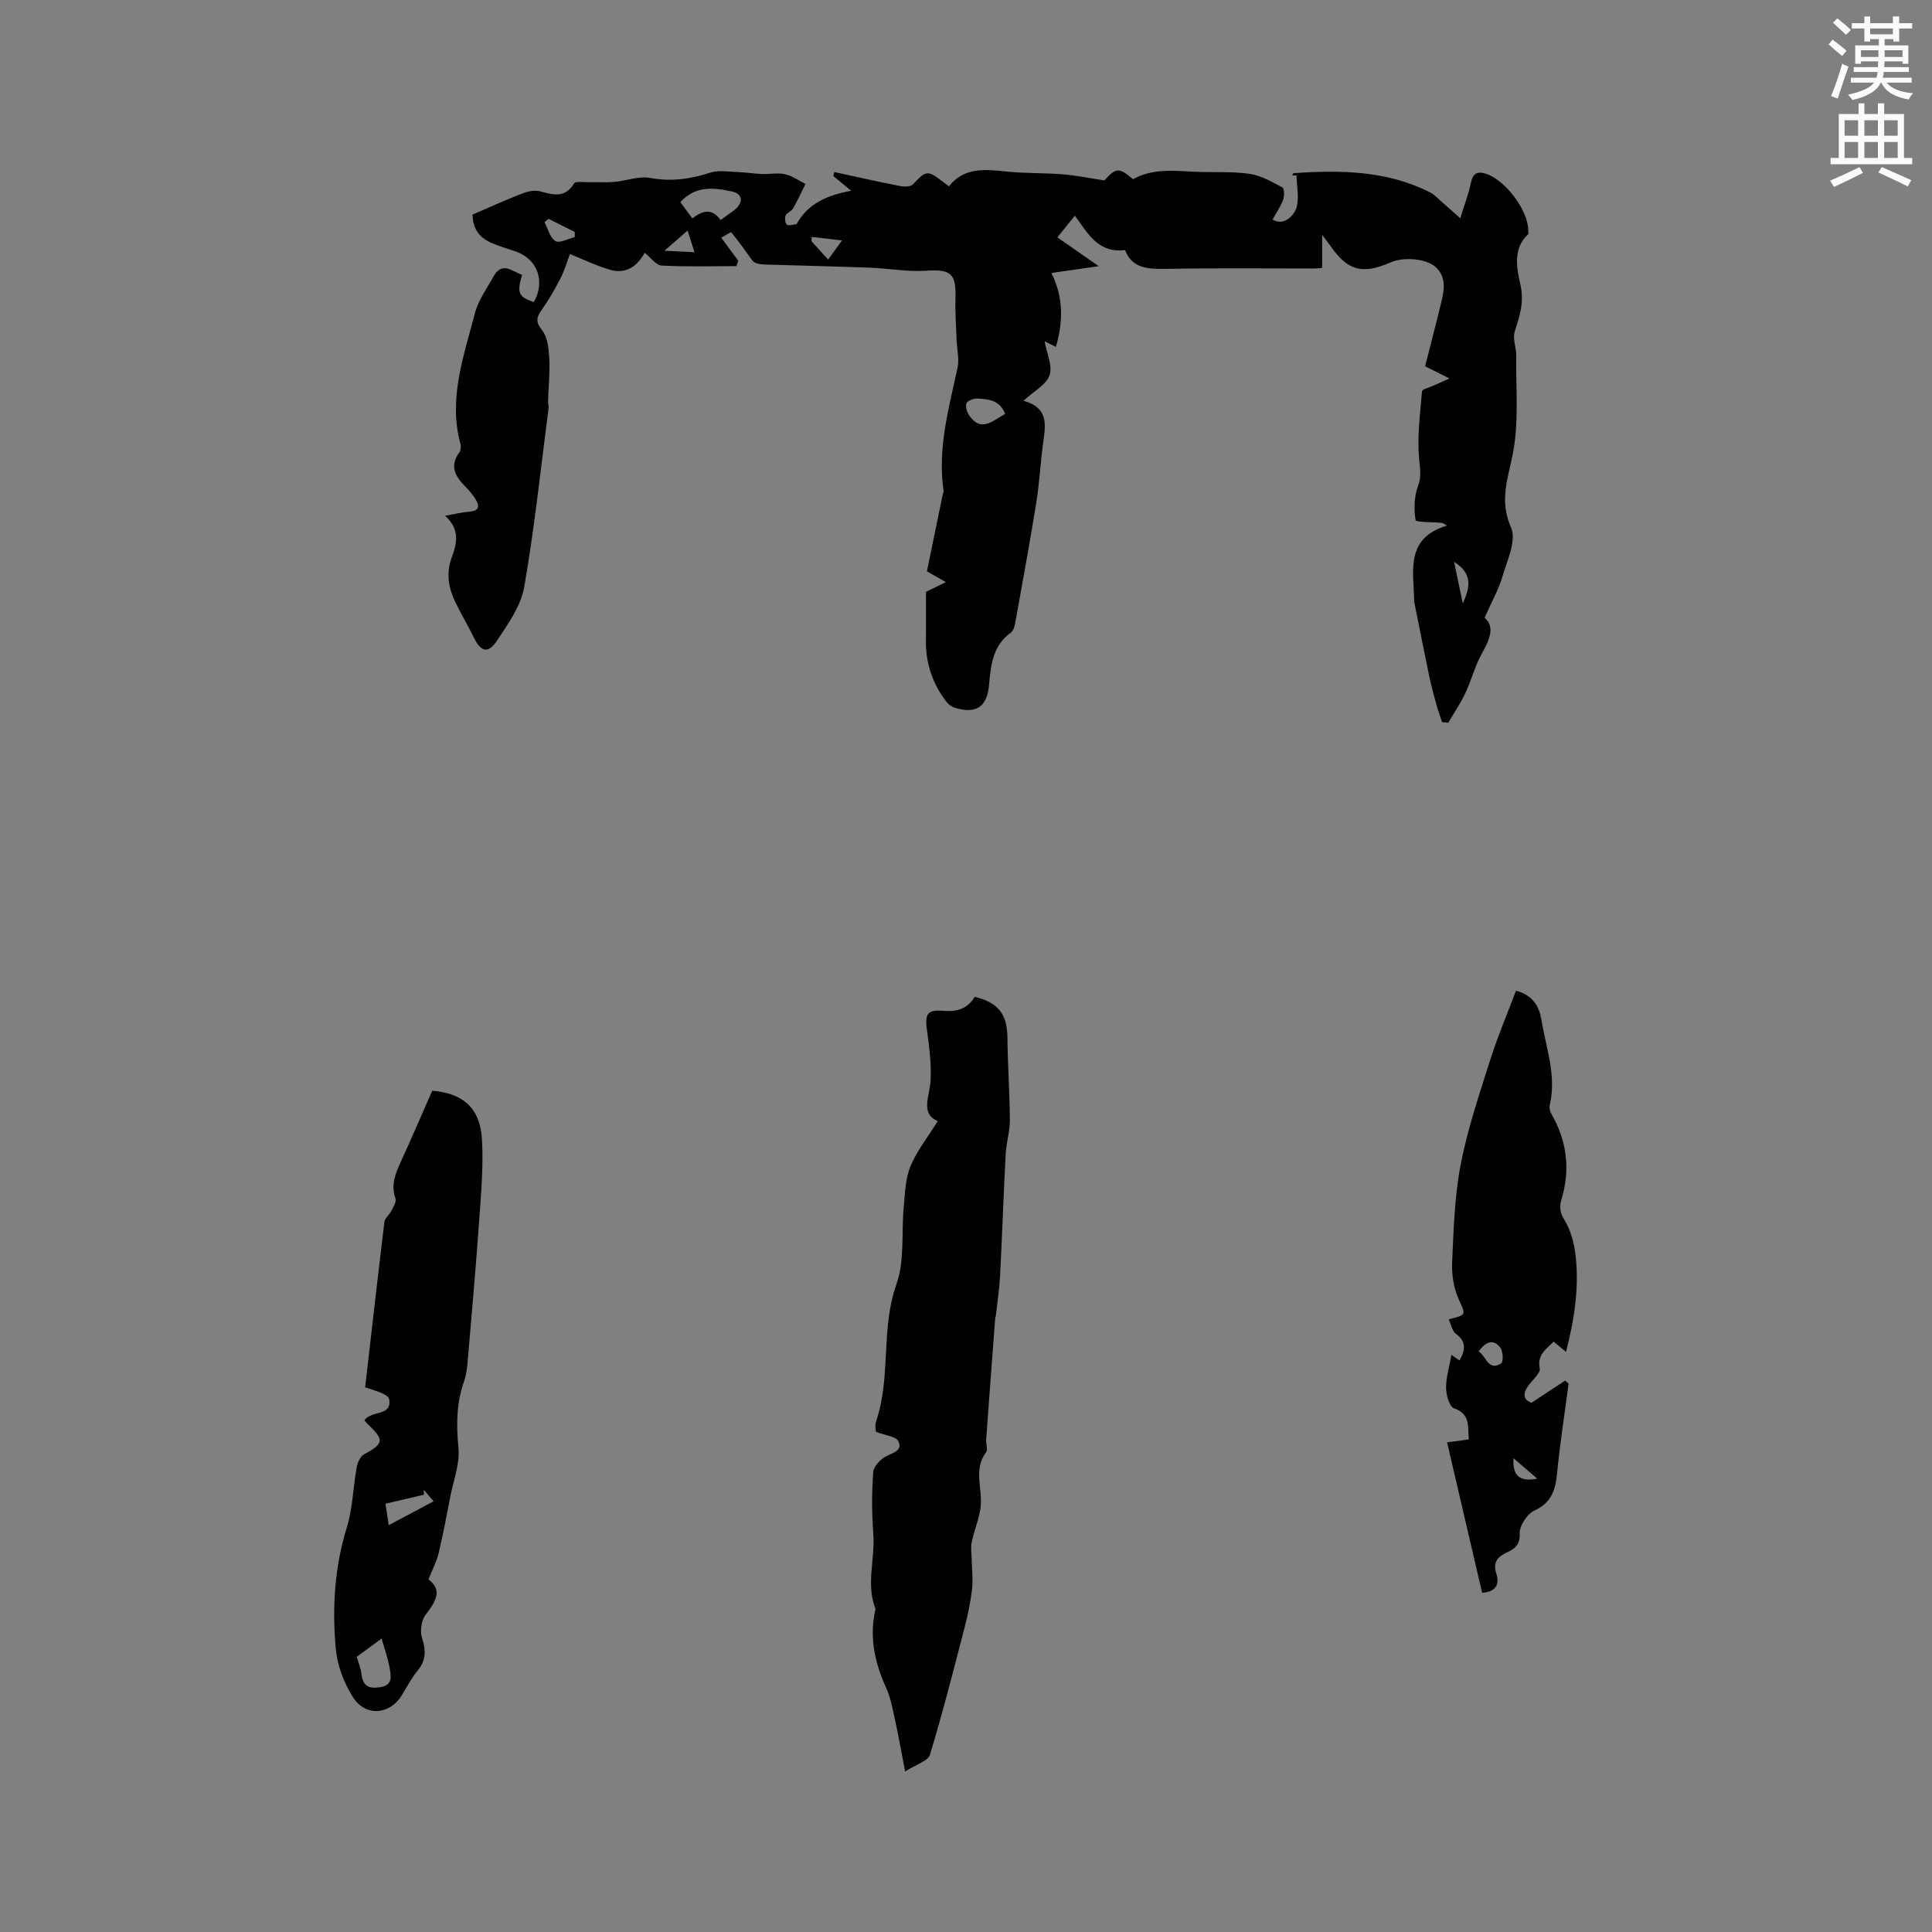 <svg enable-background="new 0 0 400 400" viewBox="0 0 400 400" xmlns="http://www.w3.org/2000/svg"><rect x="0" y="0" width="400" height="400" fill="#808080" stroke="none"/><path d="m378.6 9.2.8-1c.9.7 1.9 1.4 2.9 2.3l-.9 1.1c-1.1-.9-2-1.7-2.8-2.4zm.5 10.7c.9-2.1 1.6-4.3 2.3-6.7.4.2.8.4 1.3.6-.7 2.1-1.5 4.3-2.2 6.6zm.4-15.2.9-.9c1 .8 2 1.6 2.8 2.4l-1 1c-1-.9-1.9-1.8-2.7-2.5zm12.5-1.3h1.2v1.4h2.7v1.1h-2.7v2.7h-1.2v-.5h-1.8v1.3h4.9v3.8h-1.2v-.5h-3.7c0 .4-.1.9-.1 1.2h5.1v1h-5.2c0 .5-.1.9-.2 1.2h6v1h-5.2c1.1 1.3 2.9 2 5.5 2.2-.4.4-.7.8-.9 1.3-2.9-.5-4.8-1.6-5.7-3.5h-.1c-.8 1.7-2.7 2.9-5.9 3.6-.2-.4-.6-.8-.9-1.1 2.8-.6 4.6-1.4 5.4-2.5h-4.8v-1h5.3c.1-.3.2-.7.2-1.2h-4.9v-1h5c0-.4 0-.8.1-1.2h-3.6v.5h-1.2v-3.8h4.9v-1.3h-1.8v.5h-1.2v-2.7h-2.6v-1.1h2.6v-1.4h1.2v1.4h4.7v-1.4zm-6.7 8.4h3.6c0-.4 0-.9 0-1.4h-3.6zm1.9-4.7h4.7v-1.2h-4.7zm6.7 3.3h-3.7v1.4h3.7z" fill="#fafbfc"/><path d="m384.7 21.4h1.3v2.2h2.8v-2.2h1.3v2.2h4.1v9.1h1.7v1.3h-16.9v-1.3h1.7v-9.1h4.1v-2.2zm.3 13.2.7 1.2c-1.8.9-3.8 1.9-6 2.9-.2-.4-.5-.8-.8-1.3 2.4-1 4.4-2 6.1-2.8zm-3.1-6.5h2.8v-3.2h-2.8zm0 4.6h2.8v-3.3h-2.8zm4.1-4.6h2.8v-3.2h-2.8zm0 4.6h2.8v-3.3h-2.8zm3.6 1.9c2.1.9 4.1 1.8 6.1 2.7l-.7 1.3c-2.2-1.1-4.2-2-6.1-2.9zm3.3-9.7h-2.8v3.2h2.8zm-2.8 7.8h2.8v-3.3h-2.8z" fill="#fafbfc"/><g fill="#010104"><path d="m117.99 52.6c-.63 1.66-1.11 3.4-1.92 4.97-1.14 2.22-2.38 4.42-3.82 6.44-1.11 1.56-1.49 2.51-.04 4.32 1.15 1.43 1.39 3.8 1.51 5.78.16 2.93-.15 5.89-.25 8.84-.02.53.17 1.07.1 1.58-1.61 12.37-2.9 24.79-5.05 37.06-.69 3.93-3.37 7.65-5.67 11.11-1.79 2.69-3.31 2.24-4.72-.65-1.2-2.47-2.63-4.84-3.82-7.31-1.42-2.94-2-5.93-.83-9.2 1-2.79 1.97-5.74-1.33-8.76 2.15-.38 3.52-.73 4.9-.83 2.04-.14 2.42-1.04 1.38-2.64-.57-.88-1.25-1.73-1.99-2.47-2.1-2.09-3.46-4.24-1.36-7.15.32-.44.39-1.26.24-1.81-2.54-9.41.72-18.21 3.01-27.05.7-2.68 2.47-5.1 3.84-7.58 1.79-3.23 3.89-1.04 5.93-.35-1.13 3.73-.73 4.62 2.44 5.63 2.38-4.27.78-8.83-3.67-10.43-1.69-.61-3.45-1.07-5.09-1.79-2.38-1.05-3.93-2.8-3.93-5.89 3.43-1.47 6.88-3.05 10.42-4.42 1.12-.43 2.56-.67 3.68-.36 2.69.75 5.07 1.36 6.9-1.66.3-.49 1.9-.24 2.9-.26 1.81-.04 3.63.09 5.43-.06 2.48-.21 5.06-1.25 7.4-.82 4.35.8 8.33.25 12.44-1.09 1.74-.57 3.82-.19 5.73-.13 1.68.06 3.35.34 5.03.41 1.58.06 3.24-.3 4.74.04 1.49.33 2.84 1.31 4.25 2.01-.85 1.7-1.64 3.44-2.58 5.09-.34.58-1.28.85-1.53 1.44-.23.53-.12 1.57.26 1.89.36.31 1.26-.01 1.92-.08.08-.01.16-.14.21-.23 2.32-4.06 6.19-5.78 11.18-6.69-1.57-1.3-2.64-2.19-3.71-3.07.07-.27.15-.54.22-.81 4.54.98 9.07 2.01 13.62 2.9.86.17 2.19.15 2.67-.37 2.68-2.87 3.02-2.97 6.16-.53.33.26.67.51 1.27.96 3.15-3.99 7.45-3.53 11.87-3.07 3.88.4 7.81.27 11.69.58 2.77.22 5.5.79 8.63 1.26 2.4-2.65 3.04-2.73 5.93-.24 4.11-2.32 8.58-1.73 13.02-1.54 3.7.16 7.45-.11 11.09.42 2.37.34 4.65 1.66 6.82 2.81.41.22.42 1.81.14 2.59-.5 1.36-1.37 2.59-2.18 4.06 2.55 1.55 4.53-1.24 4.86-2.18.74-2.06.15-4.6.1-6.95-.3 0-.6 0-.9 0 .11-.16.2-.46.32-.47 9.69-.66 19.28-.56 28.23 3.98.88.44 1.58 1.23 2.34 1.89 1.11.96 2.2 1.94 3.92 3.47.96-3.14 1.76-5.19 2.19-7.32.39-1.93 1.26-2.48 3.09-1.91 3.98 1.26 8.73 7.5 8.78 11.63 0 .31.13.77-.03.92-3.31 3.04-2.27 7.33-1.58 10.46.83 3.74-.2 6.5-1.19 9.7-.46 1.49.35 3.33.32 5.01-.1 6.85.6 13.88-.75 20.49-1.06 5.2-2.74 9.59-.32 15.07 1.15 2.6-.77 6.73-1.75 10.03-.82 2.78-2.29 5.37-3.73 8.62 2.21 1.91 1.03 4.54-.58 7.44-1.42 2.56-2.15 5.51-3.41 8.18-1 2.13-2.34 4.09-3.53 6.13-.43-.04-.86-.08-1.28-.13-.38-1.15-.8-2.29-1.13-3.46-.54-1.97-1.09-3.95-1.51-5.94-1.08-5.16-2.09-10.33-3.13-15.49-.02-.1-.01-.21-.02-.32-.1-6.12-1.89-12.89 6.84-15.49-.81-.41-.97-.54-1.13-.56-1.89-.18-5.33-.1-5.41-.56-.37-2.28-.3-4.88.5-7.04.75-2.01.43-3.54.24-5.53-.44-4.65.2-9.41.59-14.11.04-.43 1.45-.75 2.22-1.11.89-.41 1.78-.79 3.47-1.54-2.23-1.11-3.5-1.74-5.04-2.52 1.12-4.45 2.27-8.83 3.33-13.23.6-2.49 1.11-5.01-.99-7.17-1.79-1.83-6.57-2.4-9.59-1.08-5.83 2.54-8.84 1.67-12.46-3.59-.35-.51-.75-.99-1.61-2.13v6.81c-.12.01-.99.14-1.86.14-10.18.01-20.36-.12-30.54.08-3.74.07-6.99-.15-8.41-3.89-5.66.66-7.68-3.48-10.39-7.12-1.19 1.47-2.3 2.85-3.62 4.48 2.71 1.89 5.35 3.73 8.56 5.97-3.6.52-6.58.95-9.8 1.41 2.46 4.92 2.51 9.89.93 15.31-.96-.5-1.61-.83-2.34-1.2.44 2.49 1.69 5.09 1.03 7.05s-3.22 3.28-5.39 5.3c5.18 1.41 4.58 4.91 4.09 8.49-.58 4.19-.78 8.43-1.45 12.6-1.34 8.34-2.88 16.65-4.37 24.96-.12.69-.39 1.58-.9 1.95-3.81 2.76-4.14 6.83-4.53 11-.42 4.44-2.76 5.88-7.04 4.56-.65-.2-1.33-.68-1.75-1.22-2.86-3.73-4.32-7.95-4.26-12.69.05-3.37.01-6.74.01-10.09 1.22-.6 2.4-1.18 4.12-2.02-1.55-.88-2.43-1.38-3.92-2.23 1.04-5.07 2.12-10.29 3.19-15.52.08-.41.31-.83.25-1.21-1.28-8.74 1.1-17.03 2.9-25.42.39-1.79-.12-3.78-.19-5.67-.1-2.92-.33-5.84-.24-8.75.17-5.13-1-6-6.03-5.67-3.87.26-7.79-.48-11.69-.63-7.3-.27-14.61-.43-21.92-.66-1.04-.03-2.08-.25-2.51-.96-1.39-1.92-2.75-3.86-4.26-5.68-.1-.12-1.34.7-2.08 1.09 1.35 1.83 2.44 3.3 3.52 4.77-.13.37-.25.75-.38 1.12-5.16 0-10.33.16-15.48-.12-1.17-.06-2.26-1.66-3.52-2.65-1.36 2.54-3.66 4.53-7.14 3.53-2.77-.8-5.43-2.1-8.34-3.26zm31.2-7.04c1.01-.73 1.69-1.22 2.37-1.71.25-.19.52-.36.75-.58 1.65-1.53 1.4-3.17-.82-3.64-3.7-.78-7.48-1.26-10.63 2.22.82 1.12 1.6 2.18 2.48 3.37 2.16-1.68 4.11-2.15 5.85.34zm58.92 40.13c-1.13-2.89-3.5-3.07-5.77-3.17-.77-.03-2.03.42-2.24.97-.26.68.1 1.85.58 2.54 2.44 3.53 4.78 1.12 7.43-.34zm-89.12-36.6c0-.36.01-.71.01-1.07-1.81-.91-3.63-1.81-5.44-2.72-.27.23-.55.46-.82.69.71 1.36 1.11 3.24 2.24 3.91.87.52 2.64-.48 4.01-.81zm52.46 4.65c1.09-1.49 1.98-2.73 2.88-3.96-2.08-.24-4.17-.49-6.25-.73-.03.29-.05.58-.08.87.91 1 1.81 2 3.45 3.82zm129.6 62.58c.71 3.38 1.26 6.01 1.81 8.64 1.33-3.07 2.31-6.05-1.81-8.64zm-158.69-68.59c-1.68 1.47-2.9 2.54-4.78 4.18 2.17.11 3.85.2 6.2.31-.62-1.96-1.03-3.26-1.42-4.49z"/><path d="m181.36 296.44c0-.12-.28-1.26.04-2.2 3.12-9.18.9-19.07 4.2-28.36 1.74-4.89 1-10.65 1.51-16 .27-2.84.33-5.87 1.4-8.43 1.34-3.23 3.61-6.06 5.64-9.34-3.71-1.57-1.63-5.15-1.48-8.52.16-3.42-.27-6.89-.75-10.3-.46-3.33.02-4.31 3.48-4.01 2.88.25 4.97-.52 6.41-2.9 4.98 1.23 6.72 3.64 6.77 8.52.05 5.69.47 11.38.5 17.07.01 2.3-.74 4.59-.86 6.9-.45 8.45-.73 16.91-1.17 25.36-.14 2.7-.56 5.38-.86 8.07-.04.32-.15.62-.17.94-.62 8.3-1.25 16.6-1.85 24.91-.06.84.4 1.97 0 2.5-2.75 3.66-.65 7.7-1.16 11.5-.32 2.42-1.33 4.74-1.83 7.15-.24 1.17-.02 2.44 0 3.66.04 2.01.31 4.05.08 6.03-.32 2.7-.88 5.4-1.57 8.04-2.28 8.79-4.52 17.59-7.15 26.27-.4 1.3-2.84 1.99-5.14 3.47-.81-4.18-1.38-7.46-2.1-10.71-.5-2.25-.9-4.59-1.85-6.66-2.31-5.06-3.44-10.22-2.3-15.75.04-.21.15-.45.08-.62-1.96-5.09-.03-10.29-.42-15.44-.32-4.25-.33-8.56-.02-12.81.08-1.19 1.53-2.7 2.73-3.3 1.5-.75 3.4-1.21 2.46-3.1-.46-.97-2.55-1.14-4.62-1.94z"/><path d="m75.44 294.08c1.42-2.15 5.7-.77 5.14-4.35-.17-1.05-2.65-1.75-4.98-2.49 1.31-11.42 2.6-22.84 3.99-34.25.1-.82 1.05-1.5 1.46-2.33.4-.8 1.06-1.86.83-2.52-1-2.8-.02-5.15 1.1-7.6 2.24-4.9 4.37-9.85 6.51-14.72 6.41.54 9.9 3.58 10.29 10.04.33 5.44-.16 10.96-.54 16.42-.71 10.04-1.6 20.07-2.46 30.1-.11 1.26-.33 2.55-.74 3.73-1.57 4.49-1.57 8.98-1.12 13.71.31 3.23-1.02 6.63-1.67 9.94-.77 3.94-1.5 7.89-2.43 11.79-.4 1.69-1.25 3.28-2.11 5.45 3.01 2.25 1.47 4.63-.62 7.36-.88 1.15-1.16 3.4-.7 4.82.84 2.57.81 4.61-.96 6.75-1.27 1.54-2.2 3.37-3.25 5.08-2.47 4.02-7.49 4.48-10.1.38-1.86-2.92-3.24-6.54-3.55-9.97-.78-8.46-.29-16.88 2.27-25.16 1.23-3.99 1.3-8.33 2.05-12.48.17-.96.73-2.23 1.49-2.65 4.14-2.27 4.29-2.99.78-6.29-.21-.2-.4-.45-.68-.76zm-1.58 48.95c.3 1.06.84 2.34 1 3.66.3 2.49 1.6 2.98 3.88 2.62 2.64-.41 2.2-2.31 1.95-3.84-.35-2.15-1.13-4.24-1.69-6.22-1.77 1.3-3.33 2.45-5.14 3.78zm13.87-34.59c.02.34.04.68.06 1.02-2.56.6-5.12 1.2-7.98 1.87.13.84.32 2.12.67 4.44 3.35-1.78 6.17-3.28 9.29-4.94-1-1.18-1.52-1.79-2.04-2.39z"/><path d="m300.51 280.51c.62.43 1.08.75 1.66 1.16 1.2-2.13 1.49-3.85-.73-5.51-.79-.59-1-1.94-1.51-3 3.86-.99 3.54-.85 2.03-4.28-1.01-2.29-1.43-5.07-1.31-7.6.31-6.76.5-13.62 1.78-20.23 1.42-7.33 3.85-14.49 6.11-21.63 1.52-4.8 3.5-9.46 5.33-14.31 3.53.94 4.82 3.34 5.24 5.91.97 5.89 3.2 11.69 1.74 17.84-.13.54.07 1.27.36 1.78 3.2 5.58 3.94 11.44 2.1 17.61-.46 1.54-.41 2.73.58 4.31 1.28 2.07 1.99 4.69 2.29 7.15.81 6.69-.18 13.28-1.95 20.18-.99-.82-1.72-1.42-2.57-2.12-1.57 1.59-3.44 2.71-2.87 5.56.18.91-1.32 2.21-2.14 3.26-1.46 1.87-1.36 3.23.45 3.83 2.57-1.7 4.76-3.14 6.94-4.58.24.21.48.42.72.63-.81 6.17-1.78 12.33-2.38 18.52-.34 3.47-1.12 6.11-4.69 7.75-1.5.69-3.12 3.15-3.05 4.74.1 2.4-1.05 3.18-2.64 3.93-1.94.92-2.97 2.01-2.2 4.39.9 2.79-.78 3.84-2.94 3.97-2.42-10.37-4.82-20.65-7.26-31.15 1.59-.22 2.93-.4 4.51-.61-.29-2.56.46-5.2-3.08-6.44-.97-.34-1.63-2.8-1.64-4.3.01-2.2.7-4.38 1.12-6.76zm5.63-.71c1.62 1.09 2 4.15 4.66 2.47.48-.3.4-2.48-.17-3.24-1.42-1.88-3.01-1.3-4.49.77zm12.14 26.34c-1.85-1.58-3.3-2.83-4.93-4.23-.2 3.54 1.18 4.97 4.93 4.23z"/></g></svg>